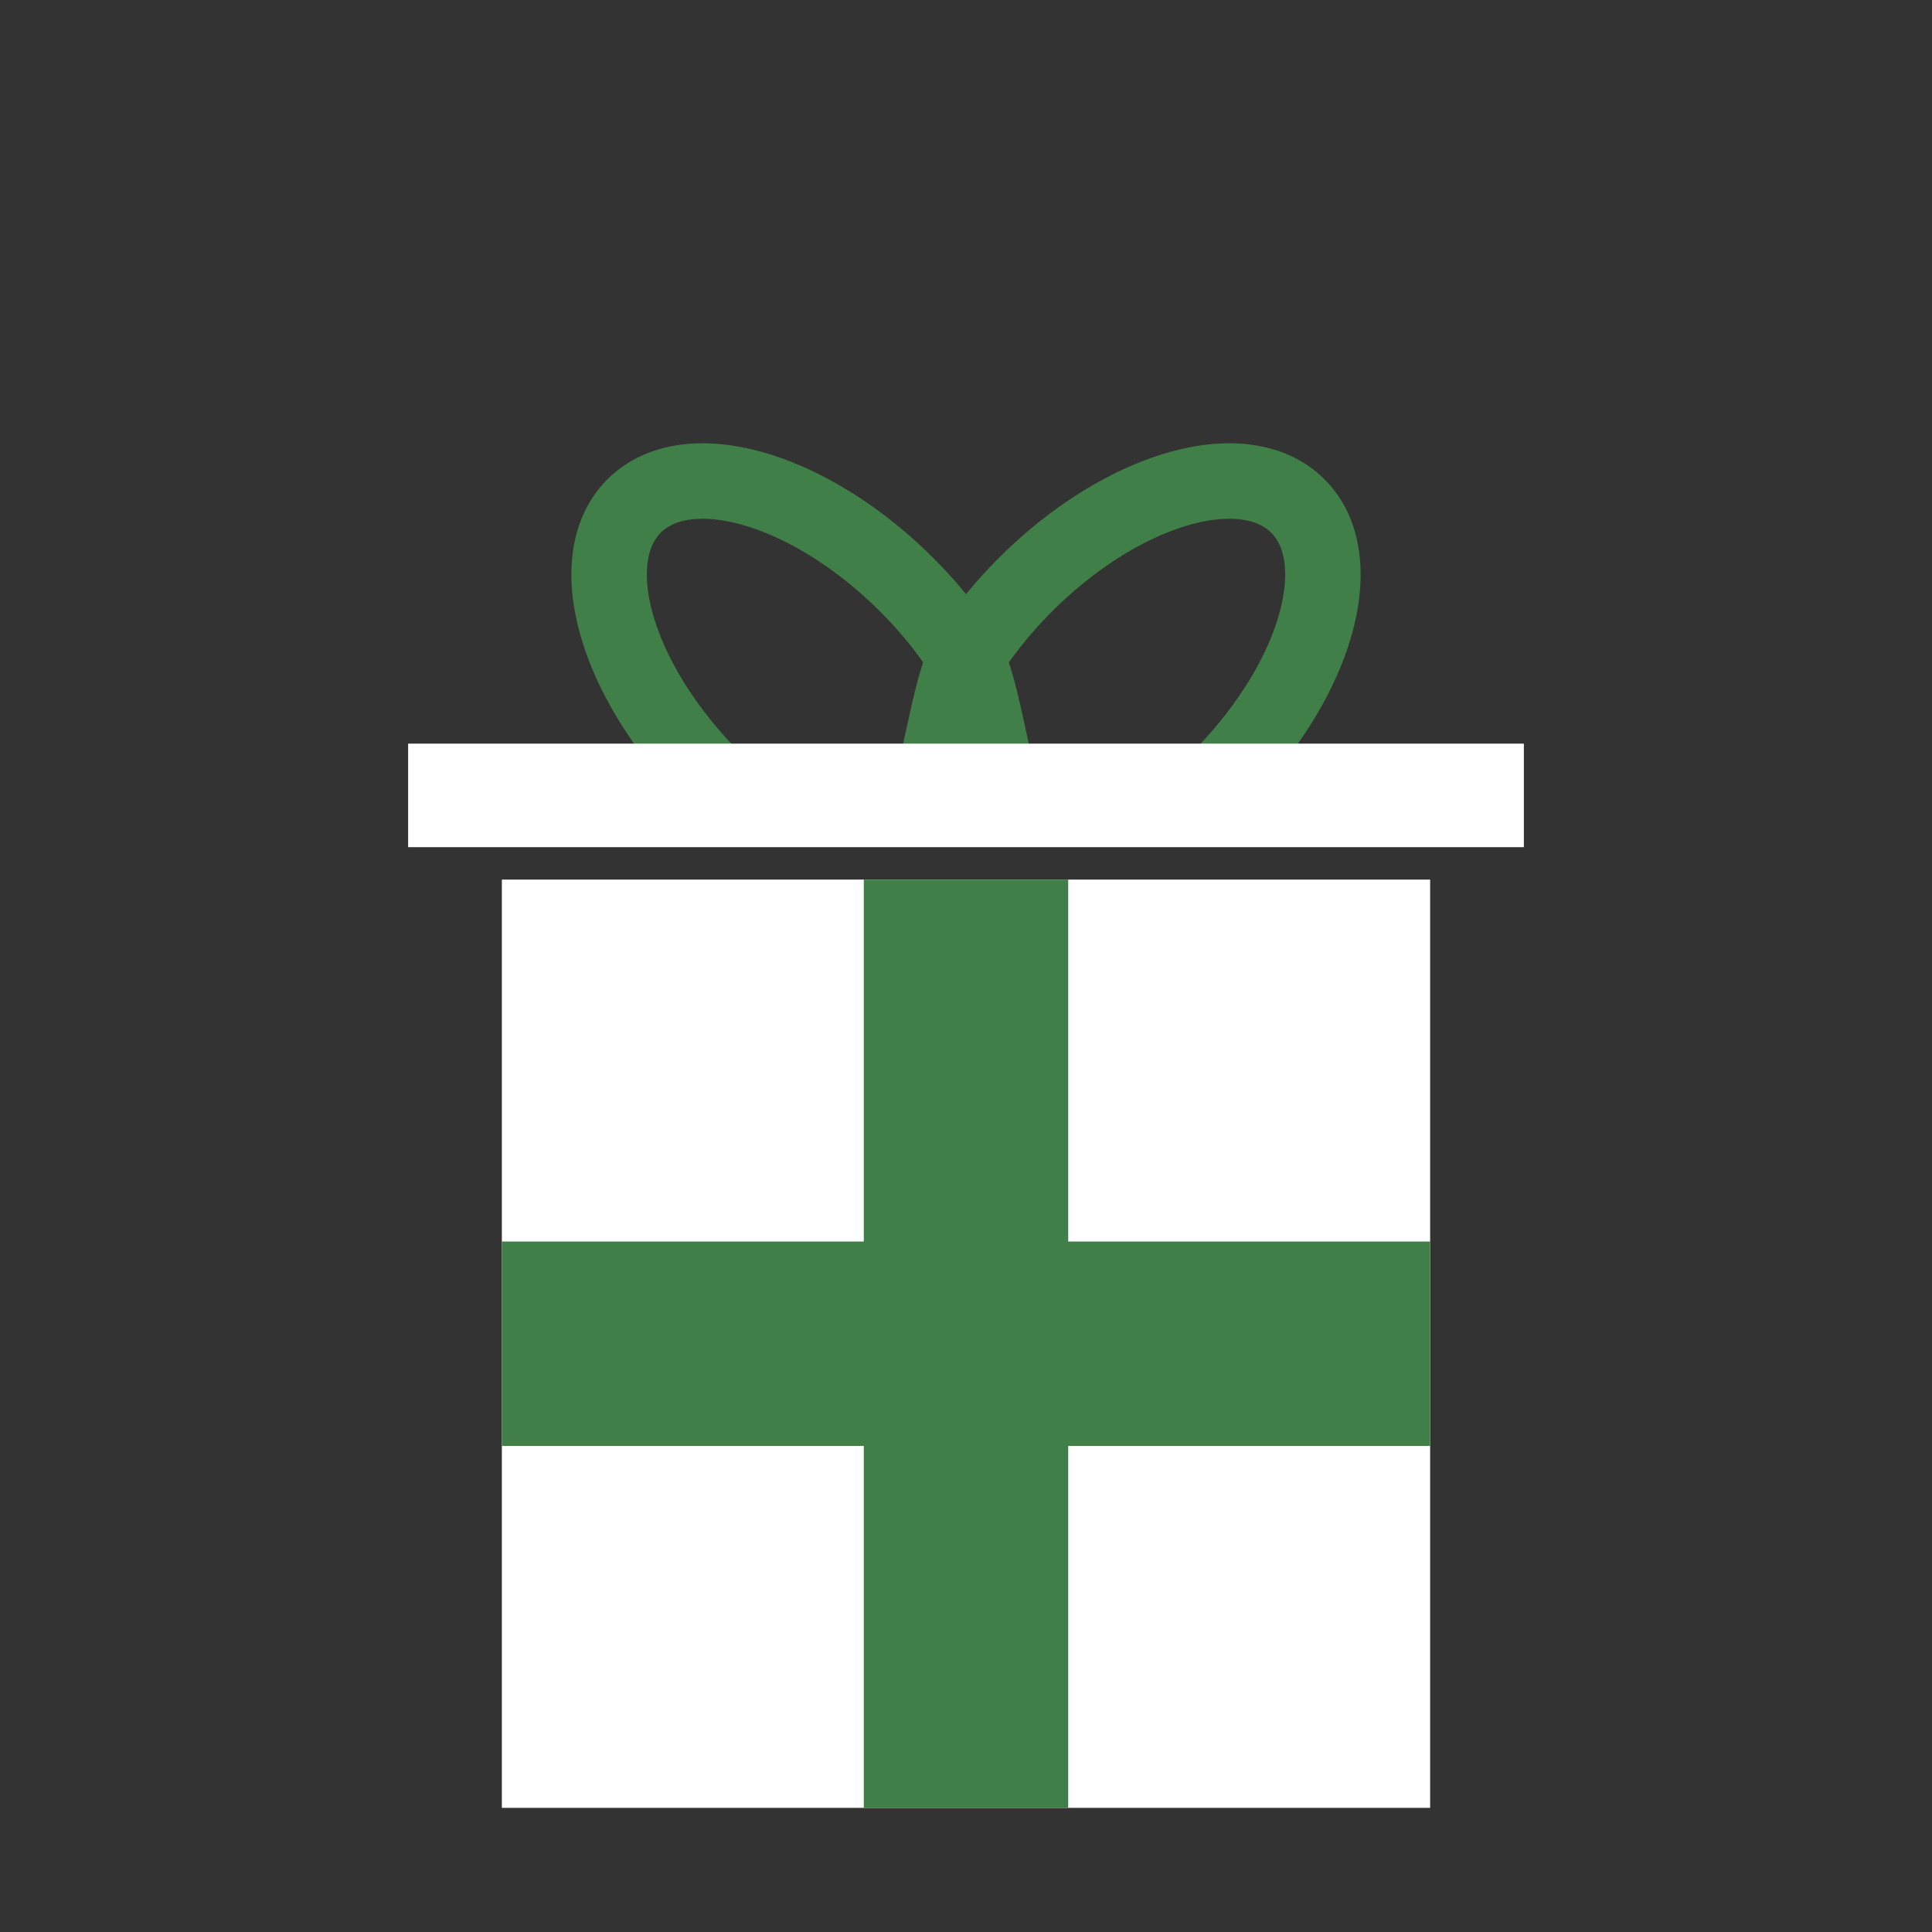 <svg id="images" xmlns="http://www.w3.org/2000/svg" viewBox="0 0 128 128"><rect x="0" y="0" width="128" height="128" fill="#333333" stroke="none"/><defs><style>.cls-1{fill:none;stroke:#407f47;stroke-miterlimit:10;stroke-width:5px;}.cls-2{fill:#fff;}.cls-3{fill:#407f47;}</style></defs><title>alert_</title><path class="cls-1" d="M66.079,51.142c-.491-1.365-1.19-6.108-2.08-7.514a28.224,28.224,0,0,0-3.92-4.877c-6.433-6.433-14.522-8.771-18.067-5.226-2.879,2.879-1.88,8.746,2.031,14.288a28.743,28.743,0,0,0,3.187,3.779"/><path class="cls-1" d="M61.918,51.142c.491-1.365,1.19-6.108,2.081-7.514a28.667,28.667,0,0,1,3.928-4.877c6.424-6.433,14.513-8.771,18.058-5.226,2.88,2.879,1.889,8.746-2.03,14.288a28.743,28.743,0,0,1-3.187,3.779"/><rect class="cls-2" x="27.04" y="49.268" width="73.92" height="6.859"/><rect class="cls-2" x="33.25" y="58.275" width="61.5" height="61.5"/><rect class="cls-3" x="33.25" y="82.254" width="61.5" height="13.542"/><rect class="cls-3" x="57.229" y="58.275" width="13.542" height="61.5"/></svg>